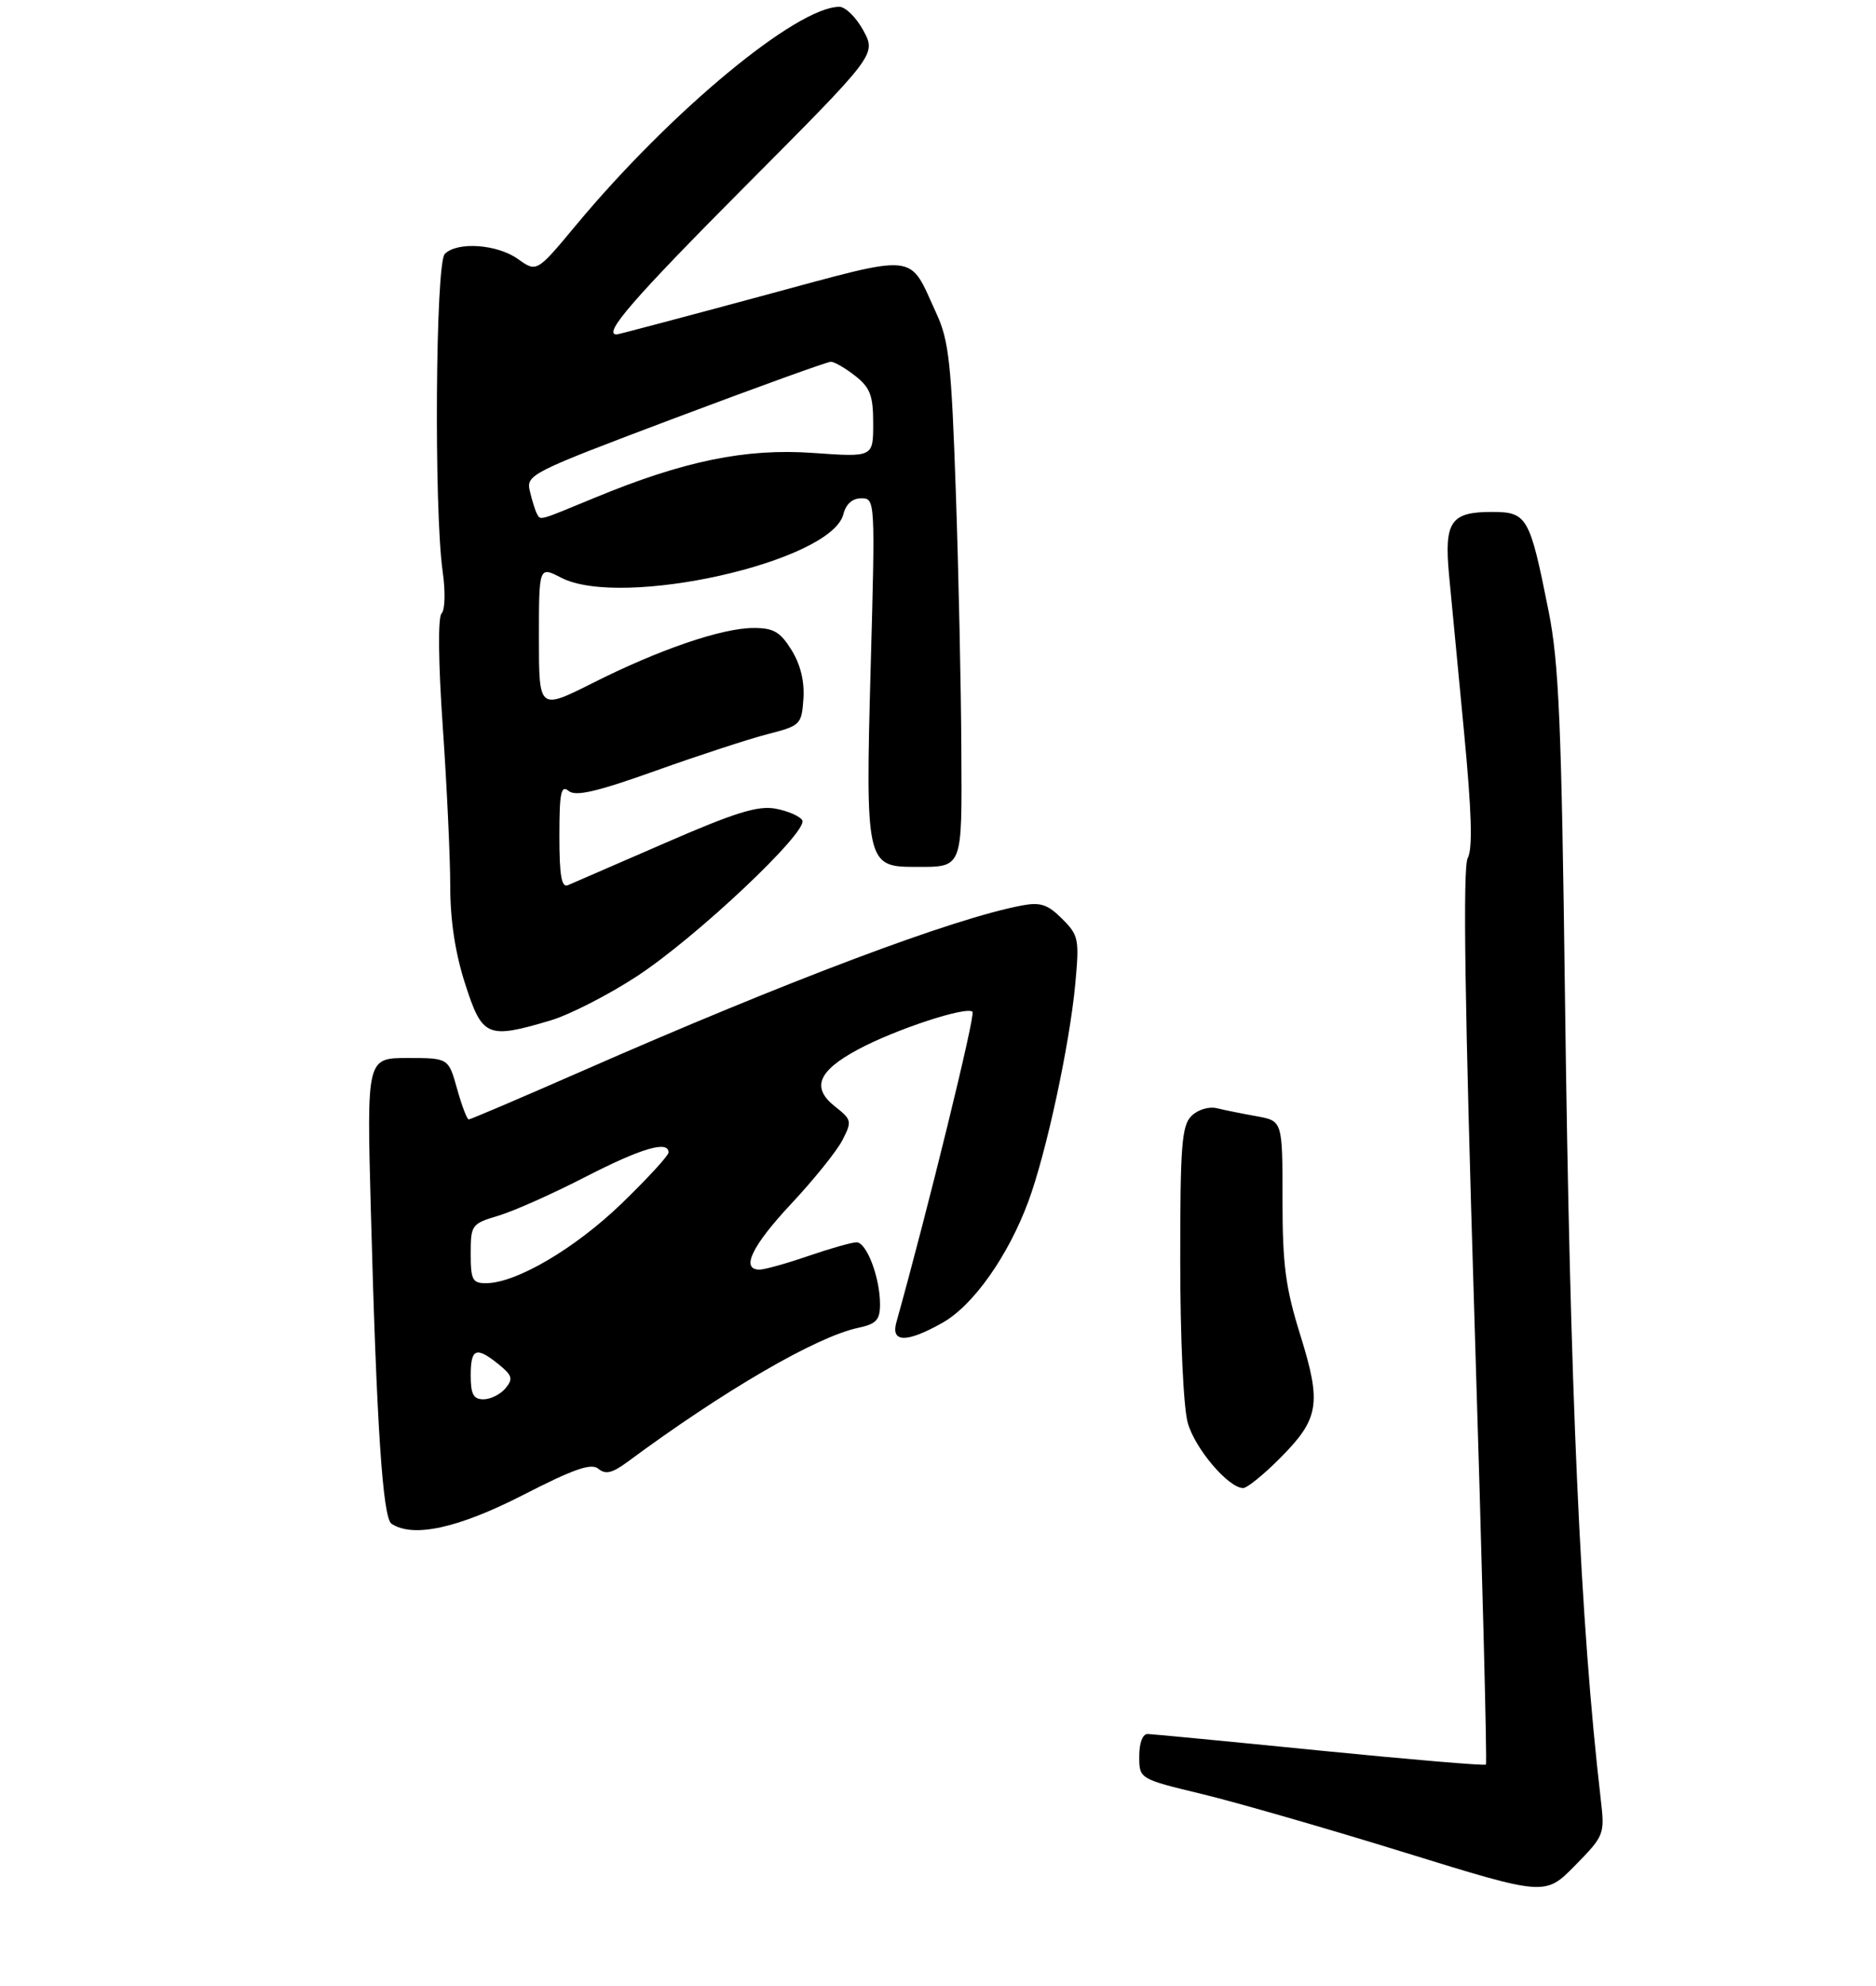 <?xml version="1.0" encoding="UTF-8" standalone="no"?>
<!DOCTYPE svg PUBLIC "-//W3C//DTD SVG 1.1//EN" "http://www.w3.org/Graphics/SVG/1.1/DTD/svg11.dtd" >
<svg xmlns="http://www.w3.org/2000/svg" xmlns:xlink="http://www.w3.org/1999/xlink" version="1.1" viewBox="0 0 275 291">
 <g >
 <path fill="currentColor"
d=" M 234.66 263.67 C 231.65 237.74 230.15 204.19 229.41 146.27 C 228.90 106.02 228.52 97.08 227.00 89.50 C 224.23 75.62 223.87 75.00 218.65 75.00 C 212.66 75.00 211.69 76.43 212.41 84.20 C 212.74 87.67 213.72 97.98 214.60 107.13 C 215.73 118.95 215.90 124.33 215.15 125.71 C 214.42 127.08 214.71 147.06 216.13 192.92 C 217.25 228.81 218.01 258.33 217.82 258.51 C 217.63 258.70 206.69 257.77 193.49 256.46 C 180.30 255.14 168.94 254.05 168.25 254.03 C 167.50 254.01 167.00 255.31 167.00 257.30 C 167.00 260.61 167.00 260.61 176.25 262.84 C 181.34 264.07 194.72 267.93 206.00 271.42 C 226.50 277.76 226.50 277.76 230.88 273.30 C 235.17 268.93 235.25 268.74 234.66 263.67 Z  M 76.65 219.03 C 84.16 215.18 86.67 214.31 87.72 215.18 C 88.77 216.05 89.76 215.81 91.98 214.17 C 106.14 203.70 119.61 195.87 125.75 194.54 C 128.47 193.96 129.00 193.39 129.00 191.07 C 129.00 187.17 127.04 182.00 125.56 182.00 C 124.87 182.00 121.70 182.90 118.50 184.00 C 115.30 185.10 112.08 186.00 111.34 186.00 C 108.54 186.00 110.21 182.53 115.98 176.36 C 119.28 172.84 122.65 168.65 123.48 167.05 C 124.91 164.27 124.86 164.04 122.41 162.11 C 118.91 159.35 119.89 156.91 125.77 153.75 C 131.24 150.81 141.70 147.37 142.56 148.23 C 143.01 148.68 136.05 177.08 131.39 193.75 C 130.57 196.72 132.92 196.74 138.15 193.79 C 142.66 191.26 147.78 184.02 150.75 176.00 C 153.38 168.89 156.79 153.08 157.62 144.18 C 158.23 137.57 158.13 137.04 155.69 134.60 C 153.59 132.50 152.51 132.14 149.81 132.65 C 139.72 134.55 115.62 143.62 85.33 156.91 C 76.44 160.81 68.96 164.00 68.71 164.00 C 68.46 164.00 67.69 161.97 67.00 159.50 C 65.74 155.00 65.74 155.00 59.75 155.00 C 53.76 155.00 53.76 155.00 54.36 177.25 C 55.20 208.78 56.10 222.38 57.39 223.23 C 60.56 225.33 67.15 223.89 76.65 219.03 Z  M 187.56 213.70 C 193.39 207.87 193.76 205.69 190.61 195.59 C 188.43 188.60 188.00 185.30 188.00 175.71 C 188.00 164.22 188.00 164.22 184.25 163.54 C 182.19 163.17 179.55 162.64 178.39 162.36 C 177.19 162.07 175.59 162.56 174.64 163.50 C 173.23 164.91 173.00 167.89 173.01 184.82 C 173.01 195.99 173.48 206.21 174.11 208.44 C 175.15 212.21 180.08 218.00 182.24 218.00 C 182.80 218.00 185.20 216.07 187.56 213.70 Z  M 80.69 149.50 C 83.47 148.67 89.16 145.77 93.32 143.05 C 102.06 137.35 118.59 121.76 117.60 120.16 C 117.23 119.56 115.47 118.80 113.69 118.47 C 111.11 117.99 107.75 119.03 97.47 123.51 C 90.34 126.61 83.94 129.39 83.25 129.68 C 82.31 130.08 82.00 128.28 82.00 122.48 C 82.00 116.12 82.24 114.95 83.35 115.87 C 84.37 116.72 87.44 116.01 96.10 112.92 C 102.37 110.68 109.75 108.27 112.50 107.56 C 117.34 106.32 117.51 106.16 117.77 102.39 C 117.95 99.85 117.35 97.37 116.04 95.25 C 114.38 92.57 113.41 92.00 110.48 92.00 C 105.85 92.00 96.68 95.13 86.87 100.07 C 79.00 104.02 79.00 104.02 79.00 93.49 C 79.00 82.95 79.00 82.95 82.25 84.63 C 91.11 89.22 121.88 82.31 123.63 75.33 C 124.01 73.84 124.95 73.00 126.26 73.00 C 128.29 73.00 128.31 73.25 127.63 97.75 C 126.85 126.19 127.02 127.00 133.97 127.00 C 141.24 127.00 141.01 127.59 140.92 109.64 C 140.88 100.76 140.52 83.83 140.11 72.00 C 139.47 53.34 139.10 49.90 137.30 46.00 C 133.08 36.85 135.10 37.06 111.58 43.39 C 100.14 46.48 90.61 49.00 90.39 49.00 C 88.29 49.00 92.83 43.77 109.22 27.30 C 128.45 7.99 128.45 7.99 126.57 4.49 C 125.53 2.57 123.94 1.00 123.04 1.00 C 116.80 1.00 98.36 16.27 84.46 32.96 C 78.68 39.91 78.68 39.91 75.93 37.95 C 72.87 35.77 67.04 35.36 65.20 37.20 C 63.84 38.56 63.60 74.67 64.89 83.73 C 65.31 86.66 65.24 89.36 64.73 89.87 C 64.18 90.42 64.25 97.08 64.91 106.55 C 65.51 115.22 66.00 125.70 66.00 129.83 C 66.00 134.85 66.73 139.64 68.20 144.18 C 70.70 151.94 71.42 152.25 80.69 149.50 Z  M 69.00 201.50 C 69.00 197.52 69.80 197.21 73.11 199.89 C 75.10 201.50 75.24 202.00 74.10 203.39 C 73.36 204.27 71.91 205.00 70.88 205.00 C 69.40 205.00 69.00 204.26 69.00 201.50 Z  M 69.00 183.66 C 69.00 179.44 69.12 179.28 73.09 178.09 C 75.34 177.42 81.05 174.87 85.79 172.43 C 94.03 168.20 98.00 167.03 98.00 168.84 C 98.00 169.30 94.89 172.67 91.10 176.34 C 84.27 182.92 75.68 187.97 71.25 187.99 C 69.26 188.00 69.00 187.50 69.00 183.66 Z  M 78.70 75.25 C 78.47 74.84 78.01 73.37 77.68 71.99 C 77.10 69.54 77.60 69.29 98.96 61.24 C 111.00 56.71 121.27 53.00 121.79 53.00 C 122.31 53.00 123.92 53.93 125.37 55.07 C 127.57 56.81 128.00 57.94 128.00 62.06 C 128.00 66.98 128.00 66.98 119.25 66.36 C 109.33 65.65 100.26 67.51 87.11 72.95 C 78.79 76.39 79.26 76.26 78.70 75.25 Z "/>
</g>
</svg>